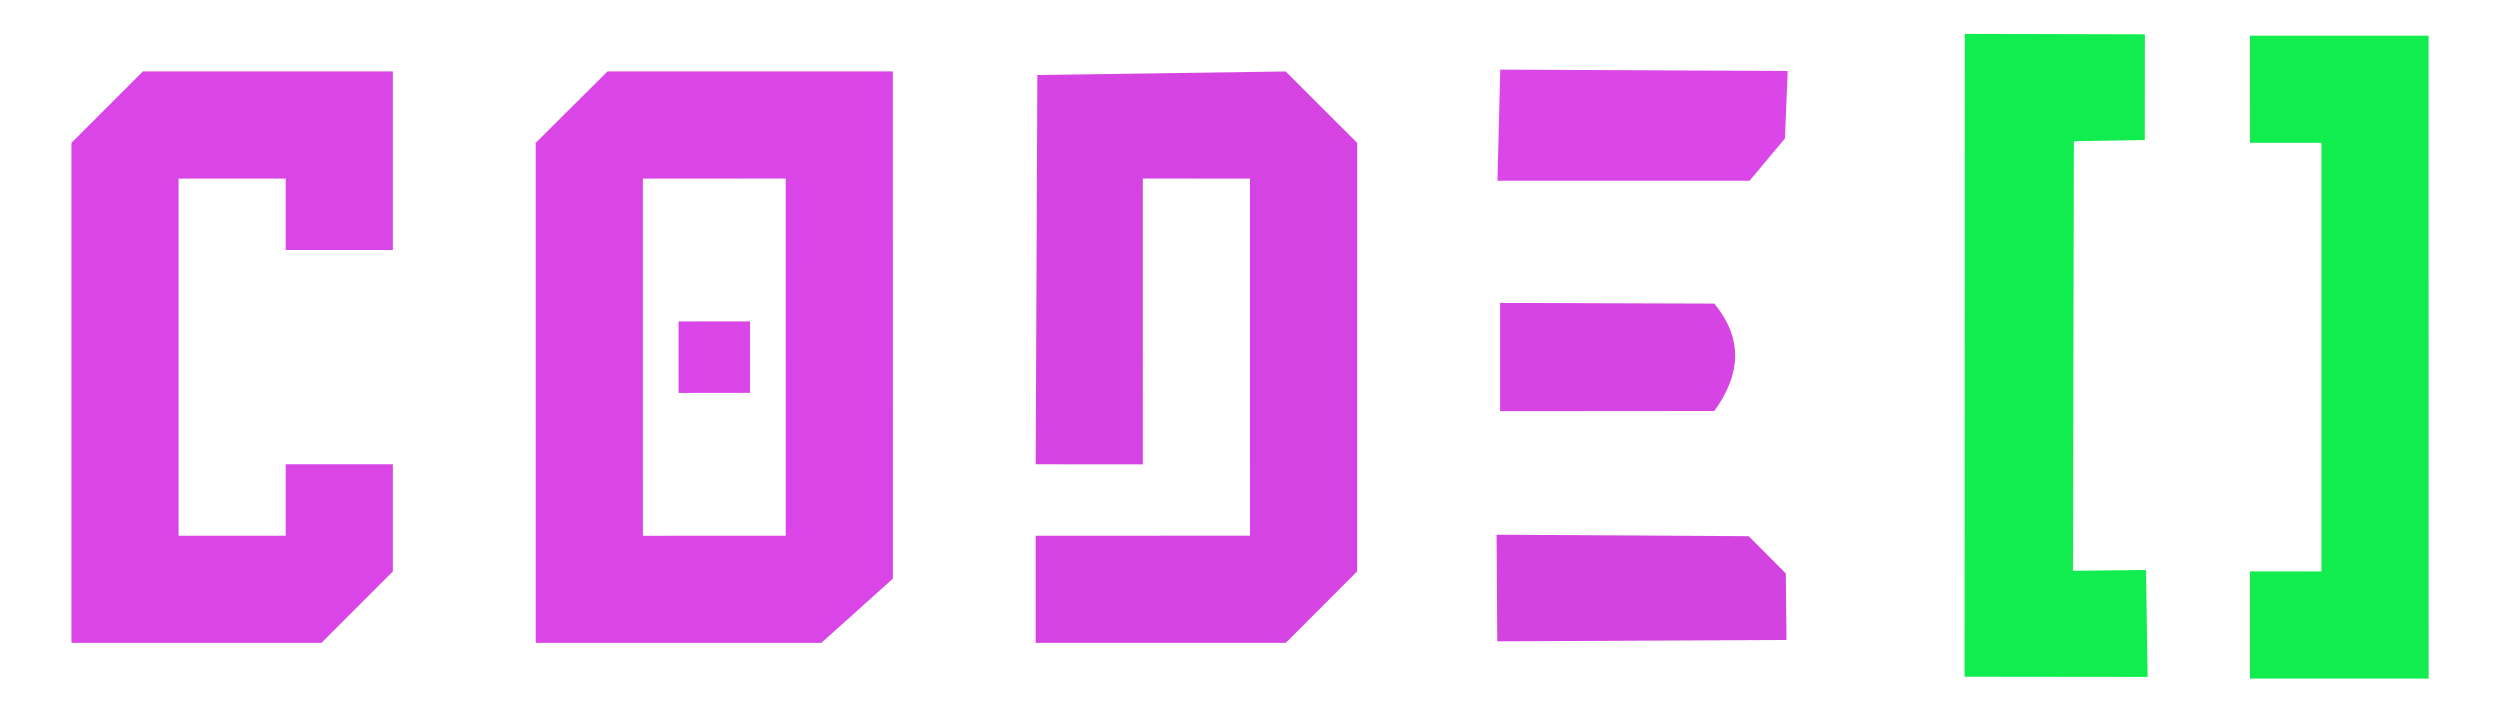 <?xml version="1.0" encoding="UTF-8" standalone="no"?>
<svg
   version="1.1"
   width="350px"
   height="100px"
   style="shape-rendering:geometricPrecision; text-rendering:geometricPrecision; image-rendering:optimizeQuality; fill-rule:evenodd; clip-rule:evenodd"
   id="svg29"
   sodipodi:docname="co0de.svg"
   inkscape:version="1.3.2 (091e20e, 2023-11-25, custom)"
   xmlns:inkscape="http://www.inkscape.org/namespaces/inkscape"
   xmlns:sodipodi="http://sodipodi.sourceforge.net/DTD/sodipodi-0.dtd"
   xmlns="http://www.w3.org/2000/svg"
   xmlns:svg="http://www.w3.org/2000/svg">
  <defs
     id="defs29" />
  <sodipodi:namedview
     id="namedview29"
     pagecolor="#505050"
     bordercolor="#eeeeee"
     borderopacity="1"
     inkscape:showpageshadow="0"
     inkscape:pageopacity="0"
     inkscape:pagecheckerboard="0"
     inkscape:deskcolor="#505050"
     showguides="true"
     showgrid="true"
     inkscape:zoom="2"
     inkscape:cx="213"
     inkscape:cy="78.25"
     inkscape:window-width="1440"
     inkscape:window-height="837"
     inkscape:window-x="-8"
     inkscape:window-y="-8"
     inkscape:window-maximized="1"
     inkscape:current-layer="svg29">
    <sodipodi:guide
       position="133,90"
       orientation="0,-1"
       id="guide31"
       inkscape:locked="false" />
    <sodipodi:guide
       position="10,90"
       orientation="1,0"
       id="guide32"
       inkscape:locked="false" />
    <inkscape:grid
       id="grid32"
       units="px"
       originx="0"
       originy="0"
       spacingx="1"
       spacingy="1"
       empcolor="#0099e5"
       empopacity="0.302"
       color="#0099e5"
       opacity="0.149"
       empspacing="5"
       dotted="false"
       gridanglex="30"
       gridanglez="30"
       visible="true" />
    <sodipodi:guide
       position="100,75"
       orientation="0,350"
       id="guide34"
       inkscape:locked="false" />
    <sodipodi:guide
       position="350,100"
       orientation="100,0"
       id="guide35"
       inkscape:locked="false" />
    <sodipodi:guide
       position="-4,10"
       orientation="0,-350"
       id="guide36"
       inkscape:locked="false" />
    <sodipodi:guide
       position="5,0"
       orientation="-100,0"
       id="guide37"
       inkscape:locked="false" />
    <sodipodi:guide
       position="75,63"
       orientation="1,0"
       id="guide38"
       inkscape:locked="false" />
    <sodipodi:guide
       position="125,64"
       orientation="1,0"
       id="guide39"
       inkscape:locked="false" />
  </sodipodi:namedview>
  <g
     id="g4"
     style="clip-rule:evenodd;fill-rule:evenodd;image-rendering:optimizeQuality;shape-rendering:geometricPrecision;text-rendering:geometricPrecision"
     transform="translate(-4.677,0.097)">
    <path
       style="opacity:1"
       fill="#11ec4e"
       d="m 319.679,4.901 25,-0.007 0.007,90.013 -25.011,-0.001 0.005,-15.005 9.998,0.004 0.003,-60.008 -10,-0.001 z"
       id="path4"
       sodipodi:nodetypes="ccccccccc" />
  </g>
  <g
     id="g6"
     inkscape:label="C">
    <path
       style="opacity:1"
       fill="#d945e6"
       d="M 20,10 H 55 V 35 H 40 V 25 H 25 V 75 H 40 V 65 H 55 V 80 L 45,90 H 10 V 20 Z"
       id="path6"
       sodipodi:nodetypes="ccccccccccccccc" />
  </g>
  <g
     id="g7">
    <path
       id="path7"
       style="clip-rule:evenodd;opacity:1;fill:#d945e6;fill-opacity:1;fill-rule:evenodd;image-rendering:optimizeQuality;shape-rendering:geometricPrecision;text-rendering:geometricPrecision"
       d="M 85.058,10 75,20 75.004,90.004 114.992,90 l 10.014,-8.994 -0.005,-71.006 z m 24.943,14.998 0.002,50.004 -19.997,0.006 -0.004,-50.006 z"
       sodipodi:nodetypes="cccccccccccc" />
  </g>
  <g
     id="g9">
    <path
       style="opacity:1"
       fill="#d544e2"
       d="M 180.004,90.002 144.994,90 l 0,-14.997 30.005,-0.008 -0.003,-49.991 -15.003,-0.008 0.008,40.011 -15.006,-0.006 0.233,-54.5 34.764,-0.496 10.015,10.003 -0.005,59.99 z"
       id="path9"
       sodipodi:nodetypes="ccccccccccccc" />
  </g>
  <g
     id="g10">
    <path
       style="opacity:1"
       fill="#db46e8"
       d="m 249.89,19.382 -4.949,5.923 h -35.297 l 0.39,-15.559 40.246,0.195 z"
       id="path10"
       sodipodi:nodetypes="cccccc" />
  </g>
  <g
     id="g3"
     style="shape-rendering:geometricPrecision;text-rendering:geometricPrecision;image-rendering:optimizeQuality;fill-rule:evenodd;clip-rule:evenodd">
    <path
       style="opacity:1"
       fill="#11ed4e"
       d="m 275.073,4.741 25.211,0.063 -0.012,14.801 -9.929,0.166 -0.131,60.146 10.226,-0.124 0.235,14.978 -25.635,-0.029 z"
       id="path3"
       sodipodi:nodetypes="ccccccccc" />
  </g>
  <g
     id="g21" />
  <g
     id="g22">
    <path
       style="opacity:1"
       fill="#d744e4"
       d="m 210.015,42.405 29.98,0.099 c 4.243,5.125 3.541,10.147 0.008,15.036 l -29.988,0.023 z"
       id="path22"
       sodipodi:nodetypes="ccccc" />
  </g>
  <g
     id="g24">
    <path
       style="opacity:1"
       fill="#d945e6"
       d="m 105.001,55.002 -10.003,0.005 -0.002,-10.004 10.009,-0.01 z"
       id="path24"
       sodipodi:nodetypes="ccccc" />
  </g>
  <g
     id="g26">
    <path
       style="opacity:1"
       fill="#d343e0"
       d="m 250.013,80.274 0.097,9.318 -40.492,0.195 -0.097,-14.928 35.297,0.208 z"
       id="path26"
       sodipodi:nodetypes="cccccc" />
  </g>
</svg>
